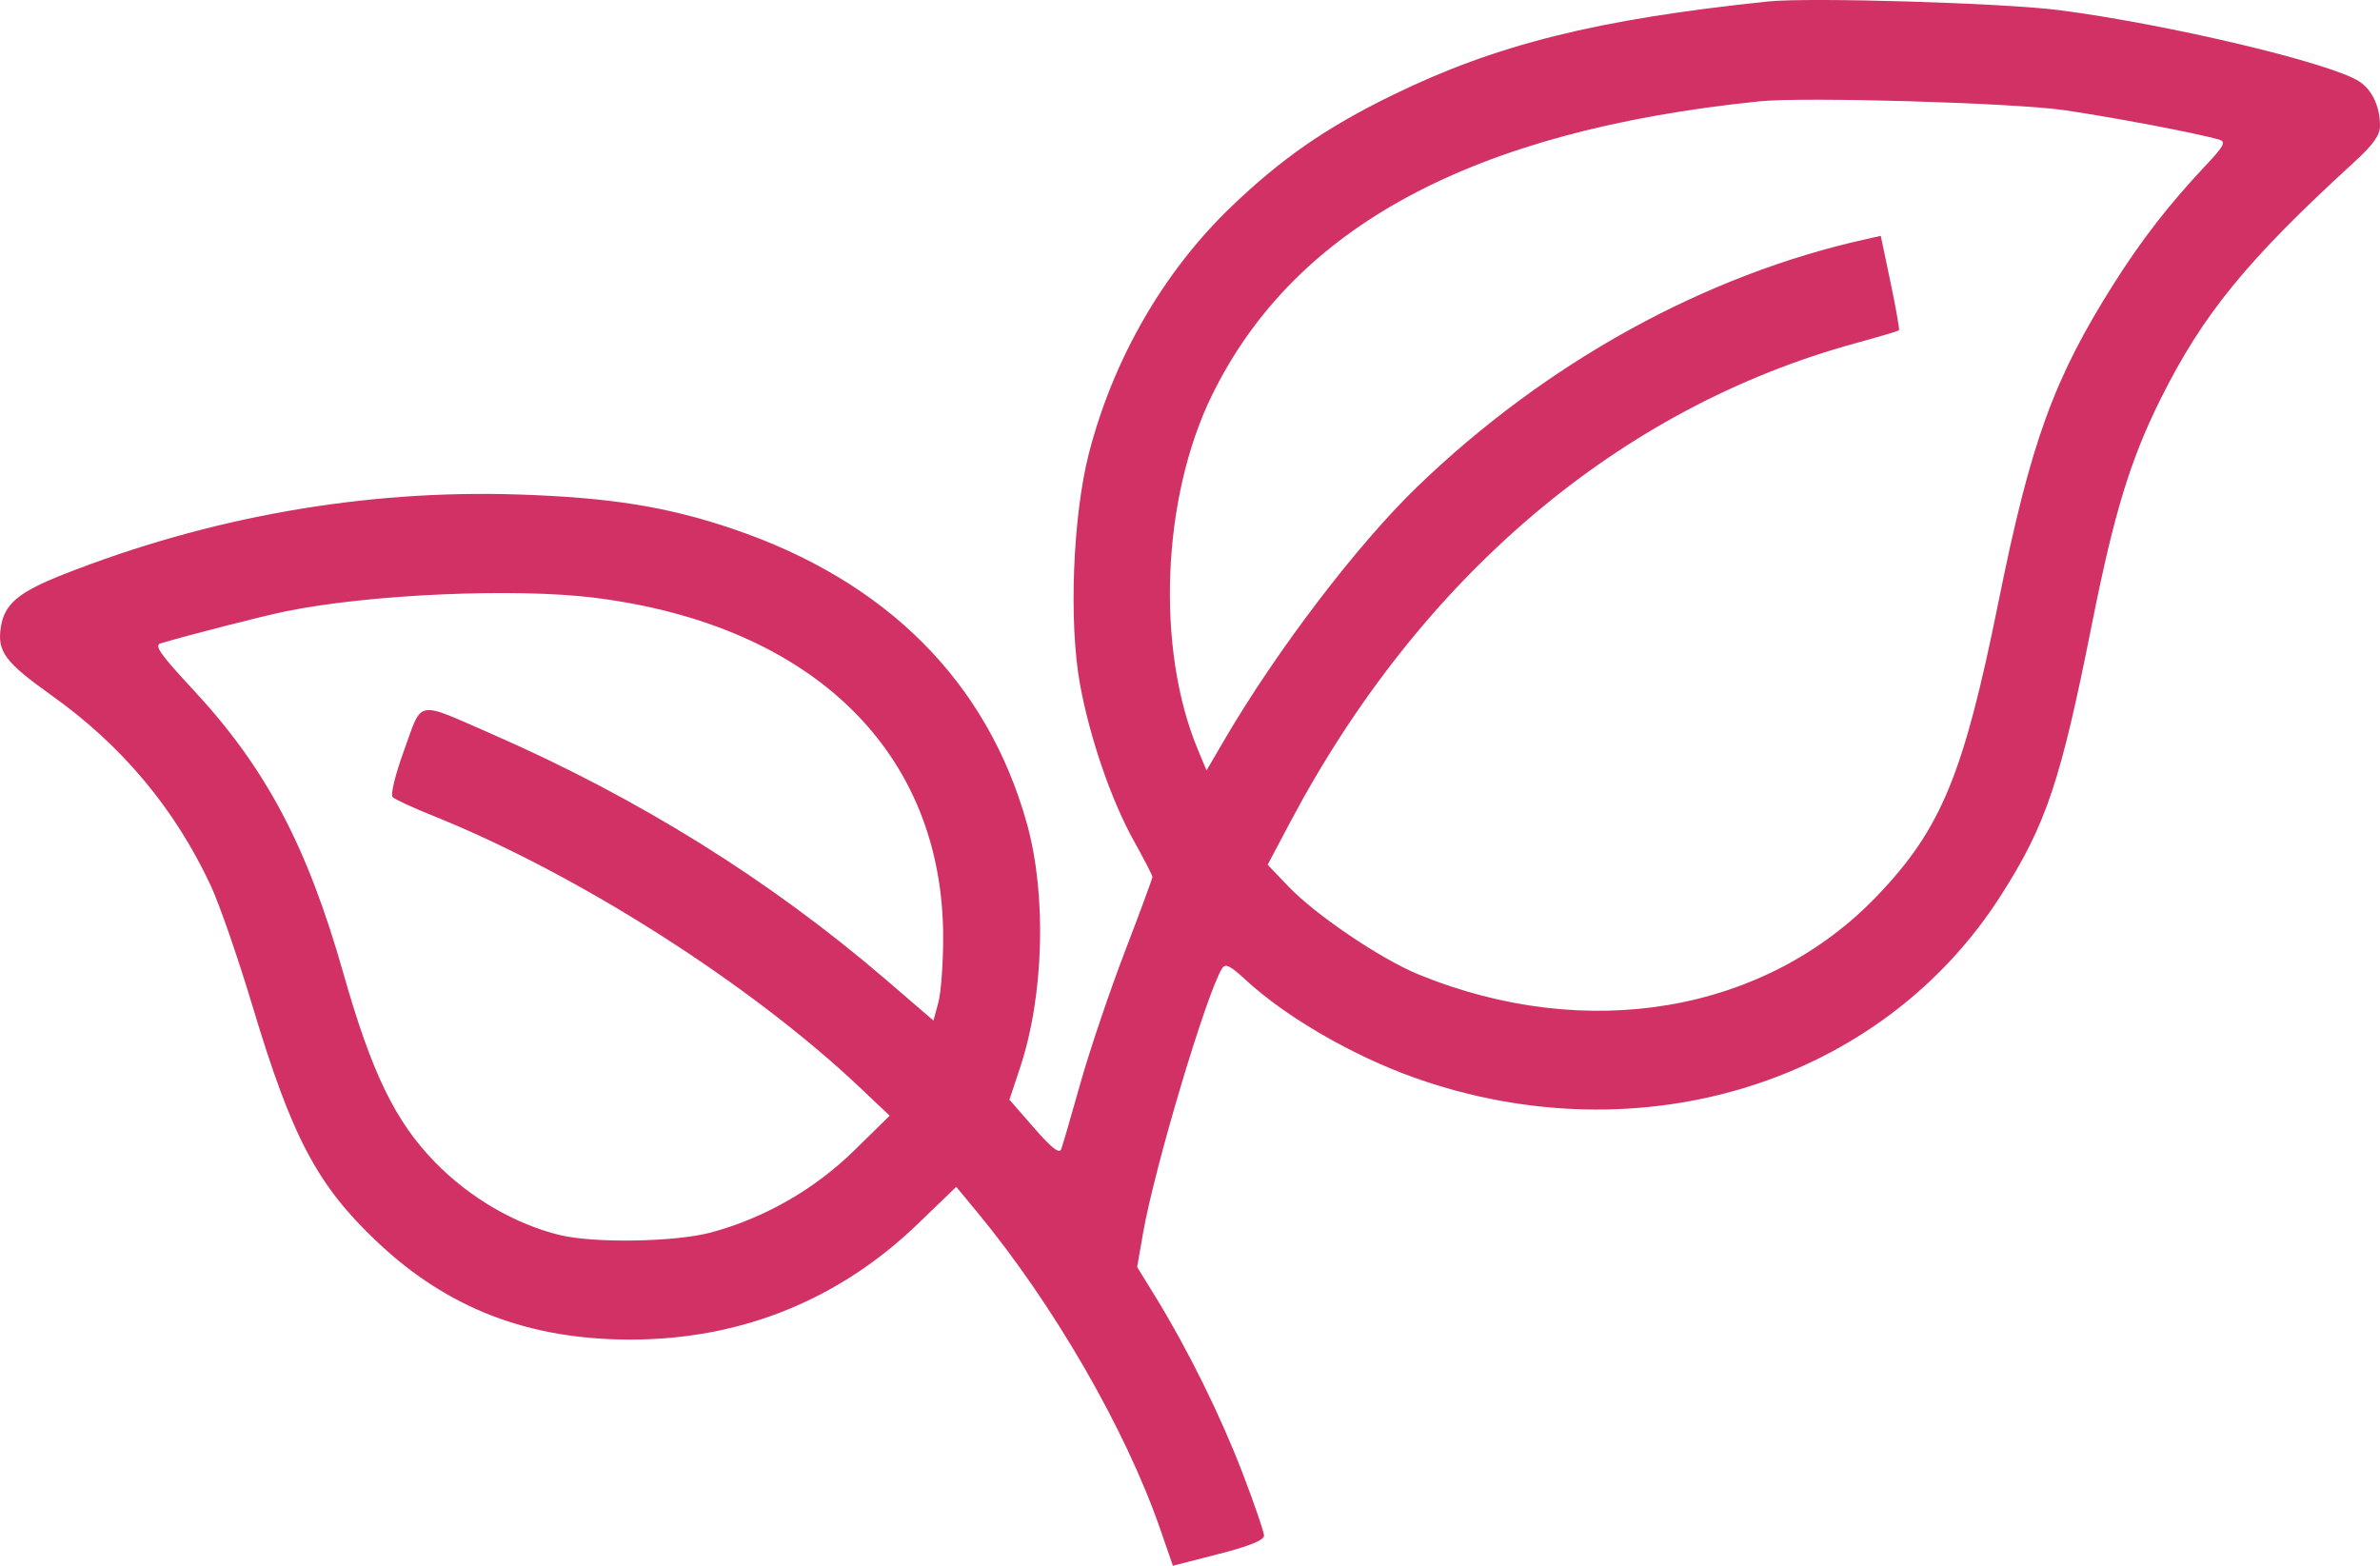 <svg width="38" height="25" viewBox="0 0 38 25" fill="none" xmlns="http://www.w3.org/2000/svg">
<path fill-rule="evenodd" clip-rule="evenodd" d="M28.237 0.023C25.495 0.308 23.883 0.71 22.216 1.527C21.169 2.04 20.459 2.532 19.657 3.302C18.579 4.336 17.773 5.733 17.385 7.243C17.128 8.241 17.063 9.943 17.244 10.928C17.403 11.793 17.746 12.787 18.11 13.438C18.269 13.723 18.4 13.977 18.4 14.002C18.4 14.026 18.202 14.563 17.96 15.194C17.718 15.825 17.4 16.766 17.253 17.286C17.107 17.806 16.968 18.283 16.945 18.346C16.915 18.428 16.795 18.336 16.51 18.009L16.117 17.558L16.287 17.047C16.669 15.898 16.714 14.288 16.395 13.146C15.763 10.886 14.152 9.273 11.693 8.442C10.645 8.088 9.737 7.943 8.266 7.895C5.818 7.817 3.347 8.251 1.009 9.173C0.293 9.456 0.071 9.643 0.013 10.014C-0.047 10.402 0.08 10.574 0.819 11.1C1.945 11.901 2.787 12.906 3.363 14.136C3.501 14.43 3.803 15.301 4.034 16.072C4.662 18.162 5.064 18.923 6.019 19.826C7.145 20.892 8.439 21.39 10.077 21.389C11.833 21.386 13.395 20.756 14.656 19.54L15.268 18.95L15.599 19.35C16.822 20.829 17.97 22.817 18.522 24.408L18.727 25L19.454 24.813C19.945 24.688 20.182 24.592 20.182 24.52C20.182 24.461 20.028 24.013 19.841 23.524C19.488 22.604 18.965 21.546 18.452 20.711L18.156 20.23L18.251 19.686C18.434 18.641 19.258 15.878 19.51 15.466C19.564 15.378 19.636 15.412 19.886 15.643C20.533 16.241 21.603 16.86 22.594 17.211C26.197 18.486 30.042 17.287 31.95 14.293C32.67 13.165 32.901 12.476 33.399 9.972C33.753 8.195 34.011 7.348 34.496 6.373C35.171 5.018 35.874 4.156 37.583 2.593C37.891 2.311 38 2.159 38 2.01C38 1.704 37.878 1.441 37.674 1.304C37.234 1.009 34.628 0.389 32.877 0.162C32 0.048 28.891 -0.045 28.237 0.023ZM32.952 1.758C33.732 1.871 35.091 2.129 35.429 2.229C35.547 2.264 35.514 2.326 35.2 2.66C34.626 3.271 34.192 3.831 33.749 4.531C32.789 6.049 32.423 7.058 31.907 9.617C31.352 12.367 30.993 13.235 29.974 14.301C28.187 16.171 25.338 16.659 22.647 15.558C22.04 15.309 21 14.605 20.564 14.147L20.24 13.807L20.596 13.135C22.673 9.212 25.859 6.511 29.623 5.481C29.994 5.379 30.308 5.286 30.32 5.274C30.331 5.262 30.271 4.918 30.185 4.509L30.029 3.766L29.801 3.817C27.227 4.385 24.687 5.786 22.629 7.771C21.674 8.692 20.386 10.382 19.549 11.813L19.264 12.301L19.124 11.965C18.454 10.358 18.55 7.949 19.349 6.315C20.668 3.617 23.514 2.088 28.089 1.618C28.801 1.544 32.137 1.641 32.952 1.758ZM9.493 9.544C12.977 9.981 15.06 12.013 15.059 14.973C15.059 15.388 15.024 15.855 14.981 16.011L14.904 16.295L14.151 15.647C12.29 14.048 10.198 12.744 7.833 11.711C6.63 11.186 6.747 11.164 6.455 11.971C6.31 12.37 6.232 12.69 6.27 12.728C6.306 12.764 6.603 12.901 6.93 13.032C9.227 13.956 11.972 15.704 13.723 17.358L14.205 17.814L13.636 18.372C13.005 18.991 12.195 19.454 11.347 19.68C10.774 19.832 9.483 19.853 8.934 19.719C8.219 19.543 7.5 19.124 6.95 18.561C6.311 17.908 5.935 17.135 5.482 15.539C4.903 13.502 4.244 12.259 3.079 11.007C2.559 10.448 2.458 10.304 2.565 10.272C3.002 10.142 4.175 9.841 4.554 9.763C5.88 9.489 8.224 9.385 9.493 9.544Z" fill="#D23166"/>
</svg>
